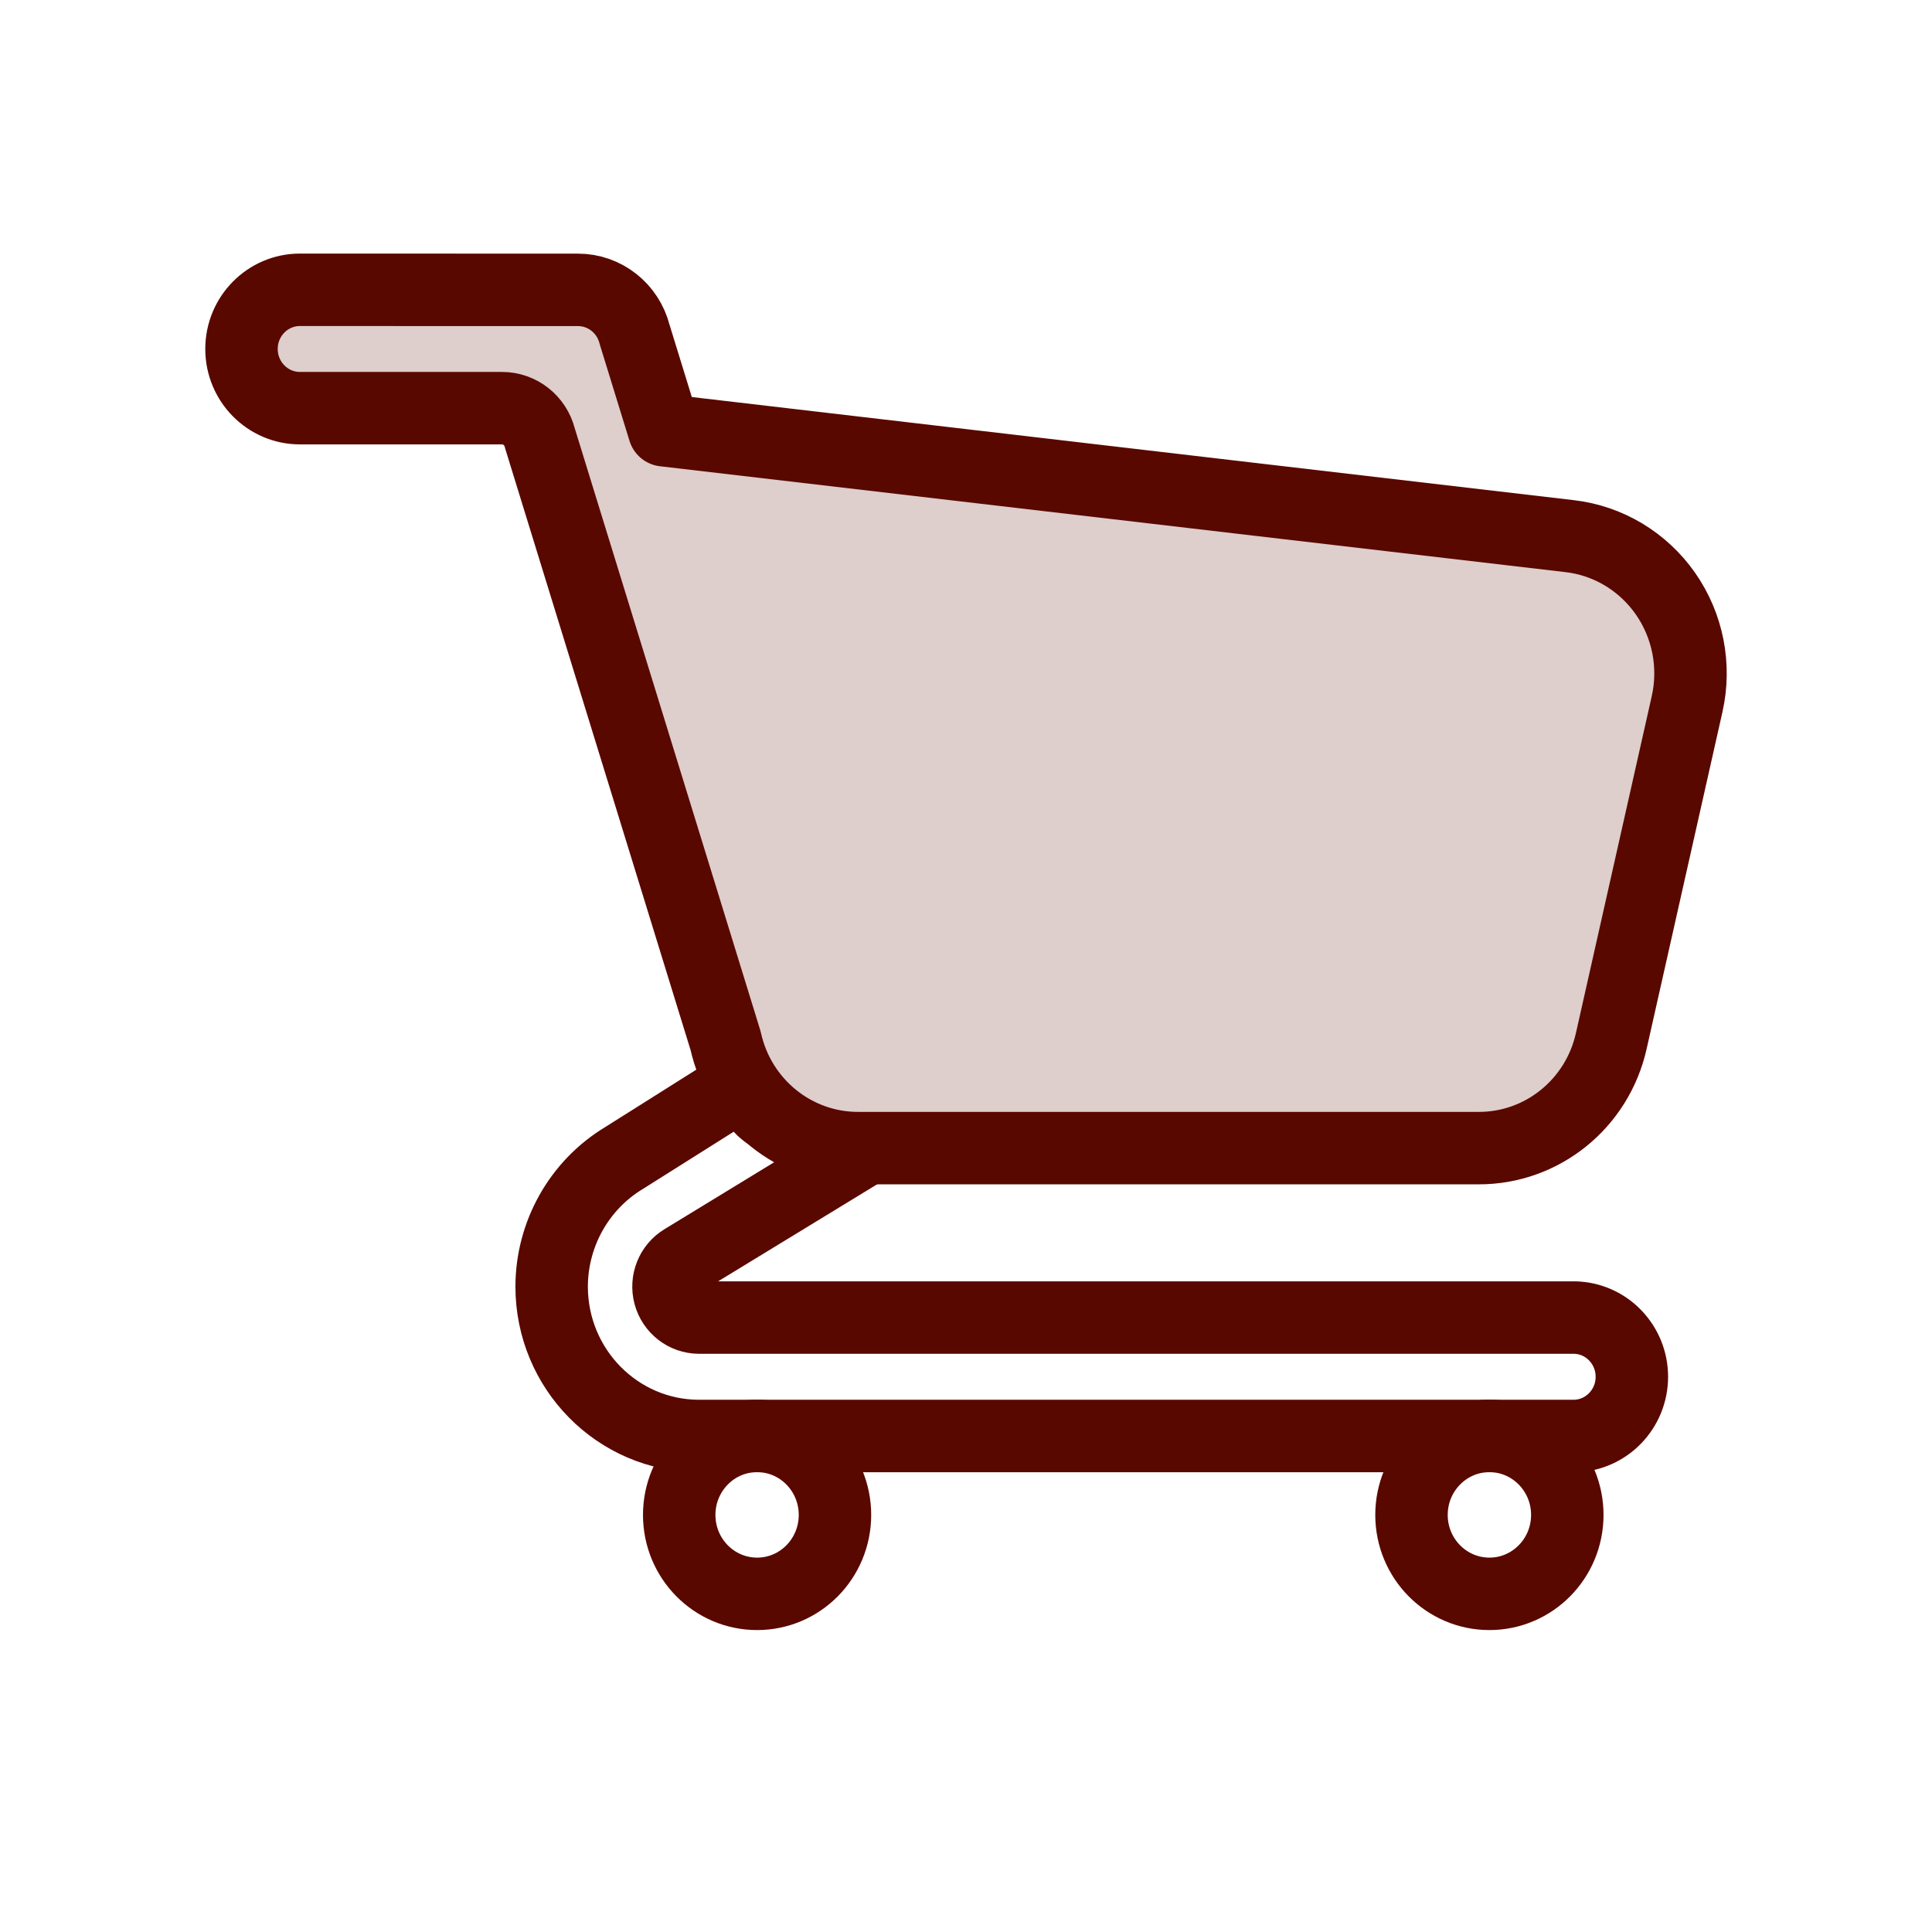 <svg width="34" height="34" viewBox="0 0 34 34" fill="none" xmlns="http://www.w3.org/2000/svg">
<rect width="34" height="34" fill="white"/>
<path fill-rule="evenodd" clip-rule="evenodd" d="M12.3 25.271H27.712C28.271 25.259 28.718 24.796 28.718 24.229C28.718 23.662 28.271 23.199 27.712 23.187H12.3C12.059 23.186 11.847 23.022 11.783 22.785C11.72 22.549 11.82 22.298 12.029 22.174L15.169 20.258C15.485 20.069 14.618 20.578 14.615 20.205C14.615 20.173 14.564 20.162 14.526 20.142C14.42 20.088 14.238 20.057 14.151 20.008C13.901 19.866 13.744 19.73 13.527 19.606C13.207 19.423 13.215 18.982 12.899 19.171L10.984 20.378C10.195 20.853 9.71 21.713 9.708 22.642C9.709 24.093 10.869 25.269 12.3 25.271Z" stroke="#590800" stroke-width="1.275" stroke-linecap="round" stroke-linejoin="round"/>
<path d="M26.211 28.049C26.968 28.049 27.582 27.427 27.582 26.66C27.582 25.893 26.968 25.27 26.211 25.27C25.454 25.27 24.84 25.893 24.84 26.66C24.84 27.427 25.454 28.049 26.211 28.049Z" stroke="#590800" stroke-width="1.275" stroke-linecap="round" stroke-linejoin="round"/>
<path d="M13.324 28.049C14.081 28.049 14.694 27.427 14.694 26.66C14.694 25.893 14.081 25.27 13.324 25.27C12.566 25.27 11.953 25.893 11.953 26.66C11.953 27.427 12.566 28.049 13.324 28.049Z" stroke="#590800" stroke-width="1.275" stroke-linecap="round" stroke-linejoin="round"/>
<path fill-rule="evenodd" clip-rule="evenodd" d="M5.278 7.183C4.711 7.183 4.25 6.717 4.25 6.141C4.25 5.566 4.711 5.1 5.278 5.1L10.171 5.101C10.641 5.101 11.051 5.423 11.168 5.885L11.688 7.572L27.622 9.435C28.3 9.513 28.913 9.881 29.308 10.445C29.703 11.009 29.842 11.717 29.69 12.391L28.357 18.314C28.112 19.423 27.139 20.209 26.018 20.205H15.108C13.987 20.209 13.014 19.423 12.769 18.314L9.5 7.707C9.423 7.399 9.149 7.183 8.835 7.183H5.278Z" fill="#DECECC" stroke="#590800" stroke-width="1.275" stroke-linecap="round" stroke-linejoin="round"/>
</svg>
